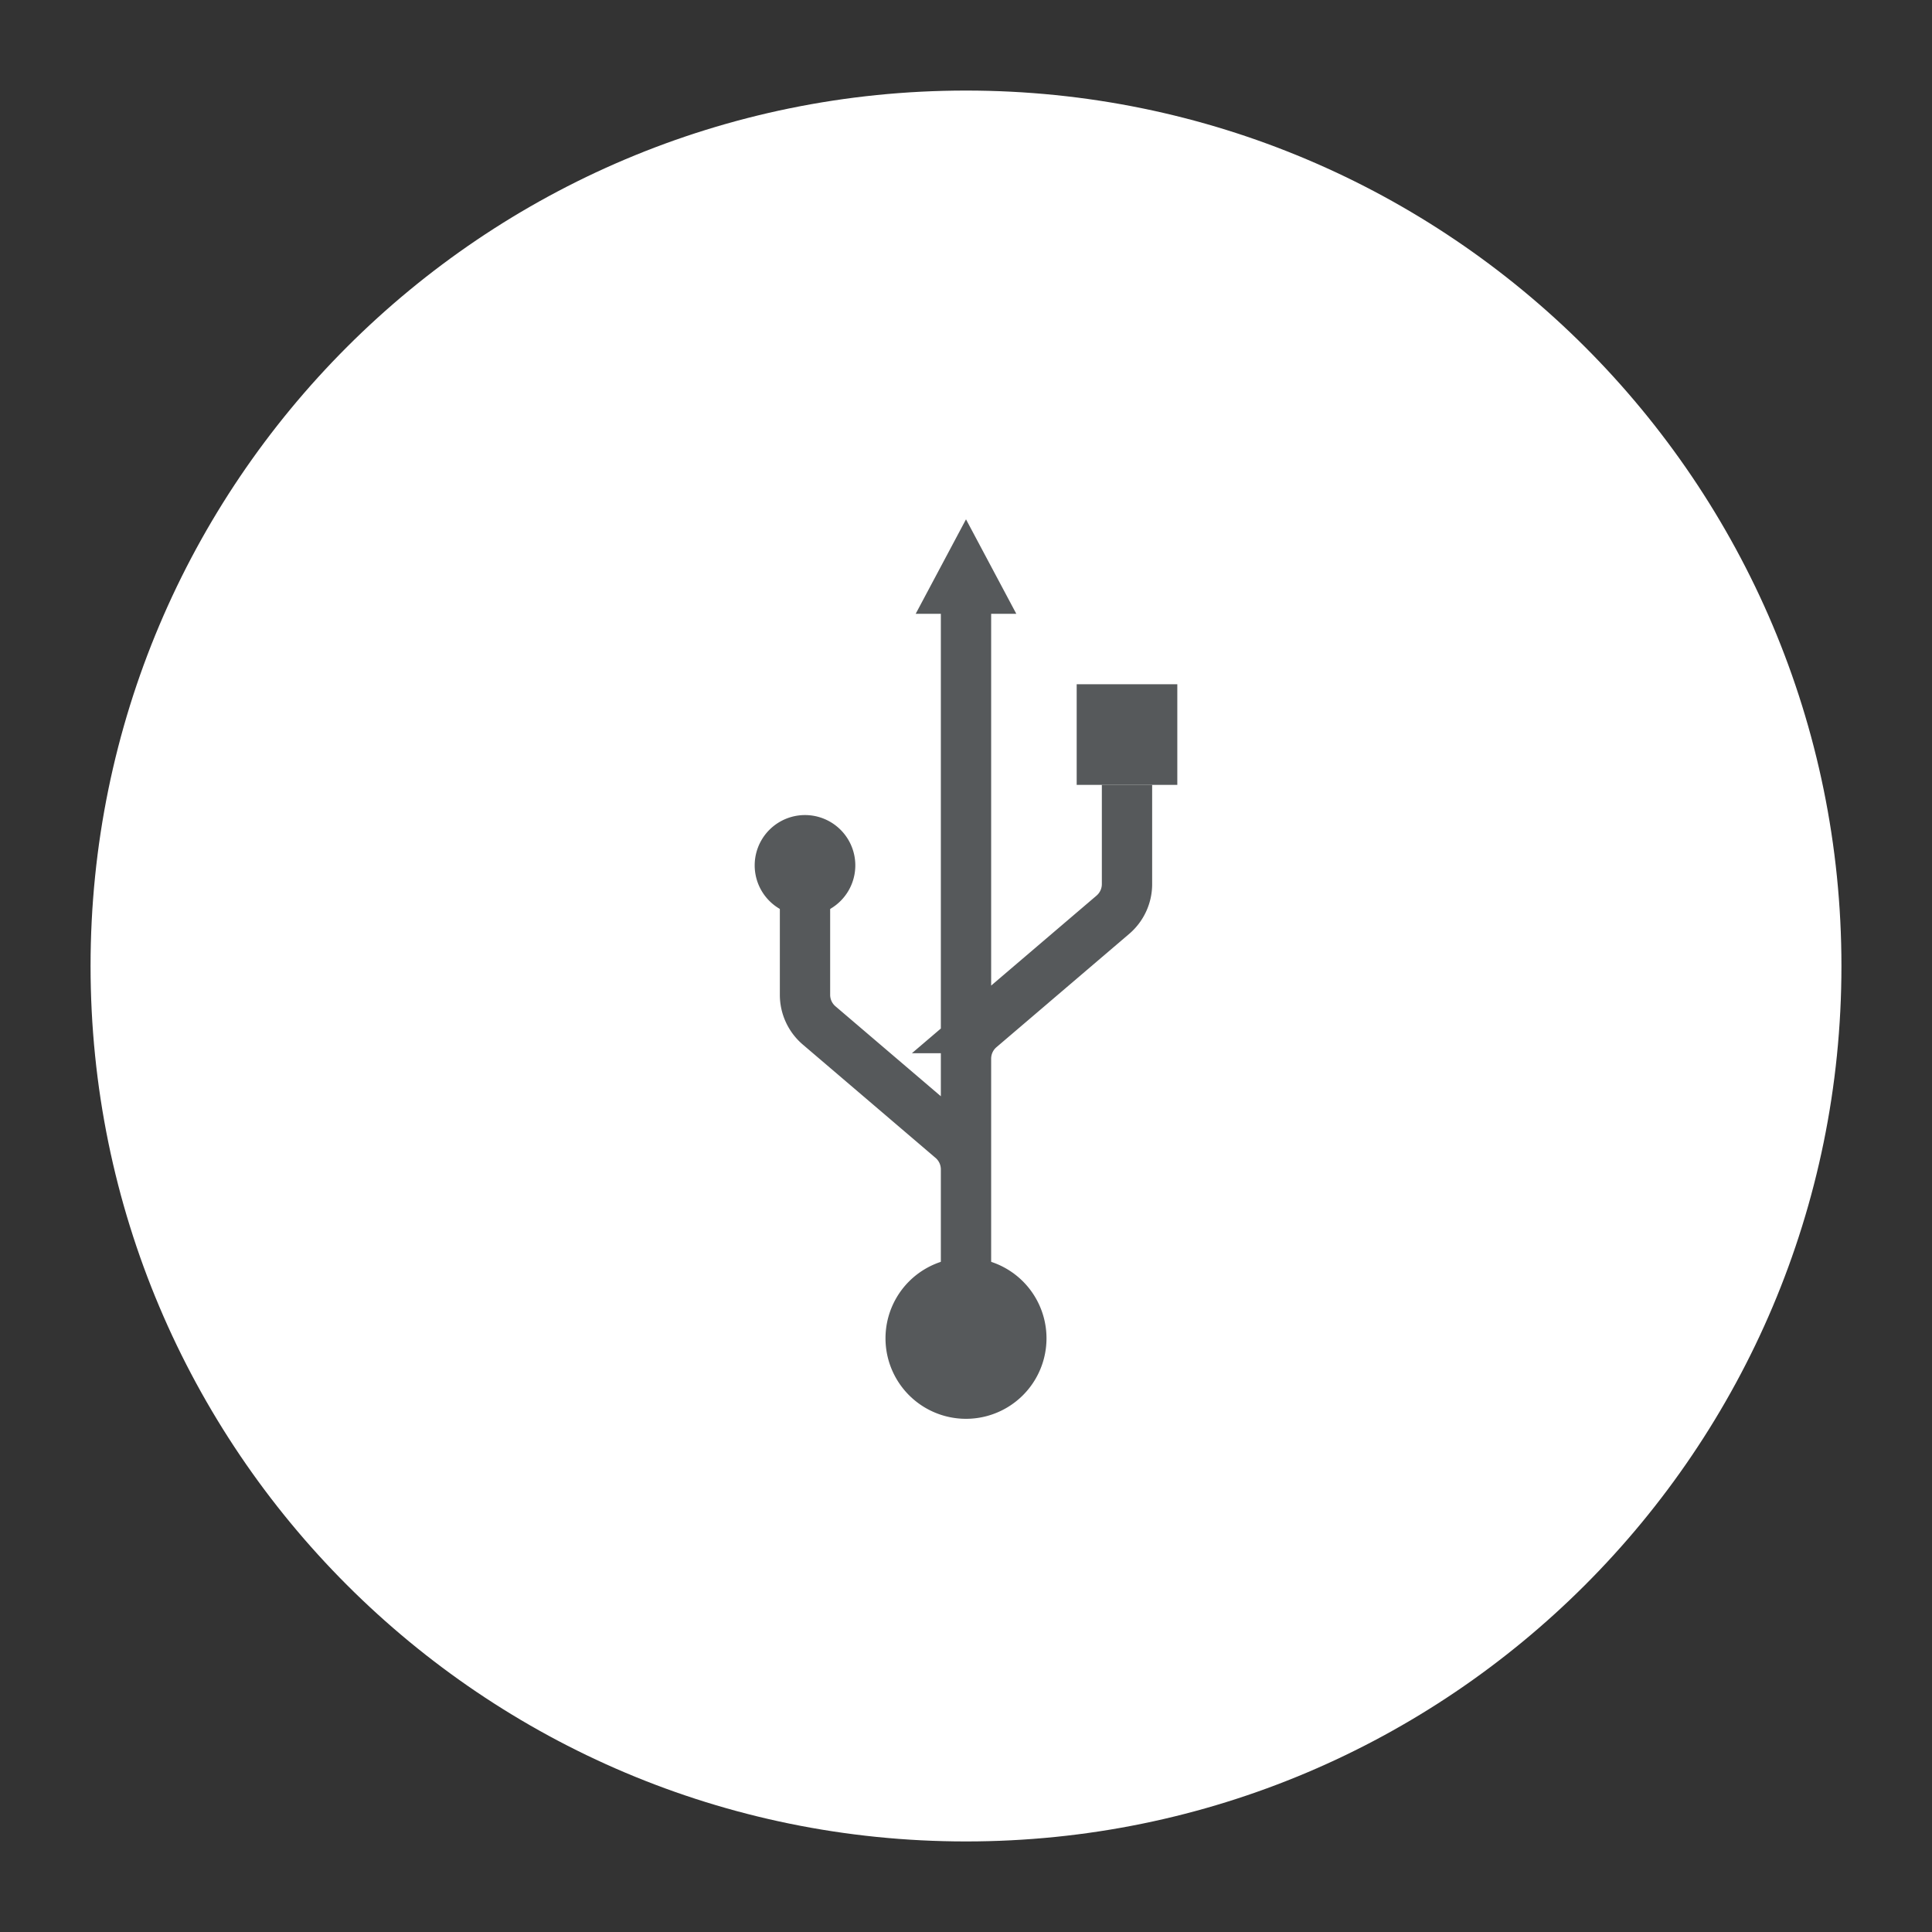 <svg xmlns="http://www.w3.org/2000/svg" width="192" height="192" fill="none"><rect width="100%" height="100%" fill="#333333" stroke="none"/><path fill="#fff" fill-rule="evenodd" d="M96 183c48.049 0 87-38.951 87-87S144.049 9 96 9 9 47.951 9 96s38.951 87 87 87Z" clip-rule="evenodd"/><path fill="#56595B" fill-rule="evenodd" d="M96 141a8 8 0 1 0 0-16 8 8 0 0 0 0 16ZM80 91a5 5 0 1 0 0-10 5 5 0 0 0 0 10Z" clip-rule="evenodd"/><path stroke="#56595B" stroke-width="5" d="M80 89v9.863a4 4 0 0 0 1.403 3.042l13.194 11.263A4 4 0 0 1 96 116.21V129m16-51v9.863c0 1.17-.513 2.282-1.403 3.042l-13.194 11.263A4 4 0 0 0 96 105.21V118m0 11V59"/><path fill="#56595B" d="M107 68h10v10h-10z"/><path fill="#56595B" fill-rule="evenodd" d="m96 51.61 5 9.39H91l5-9.39Z" clip-rule="evenodd"/></svg>